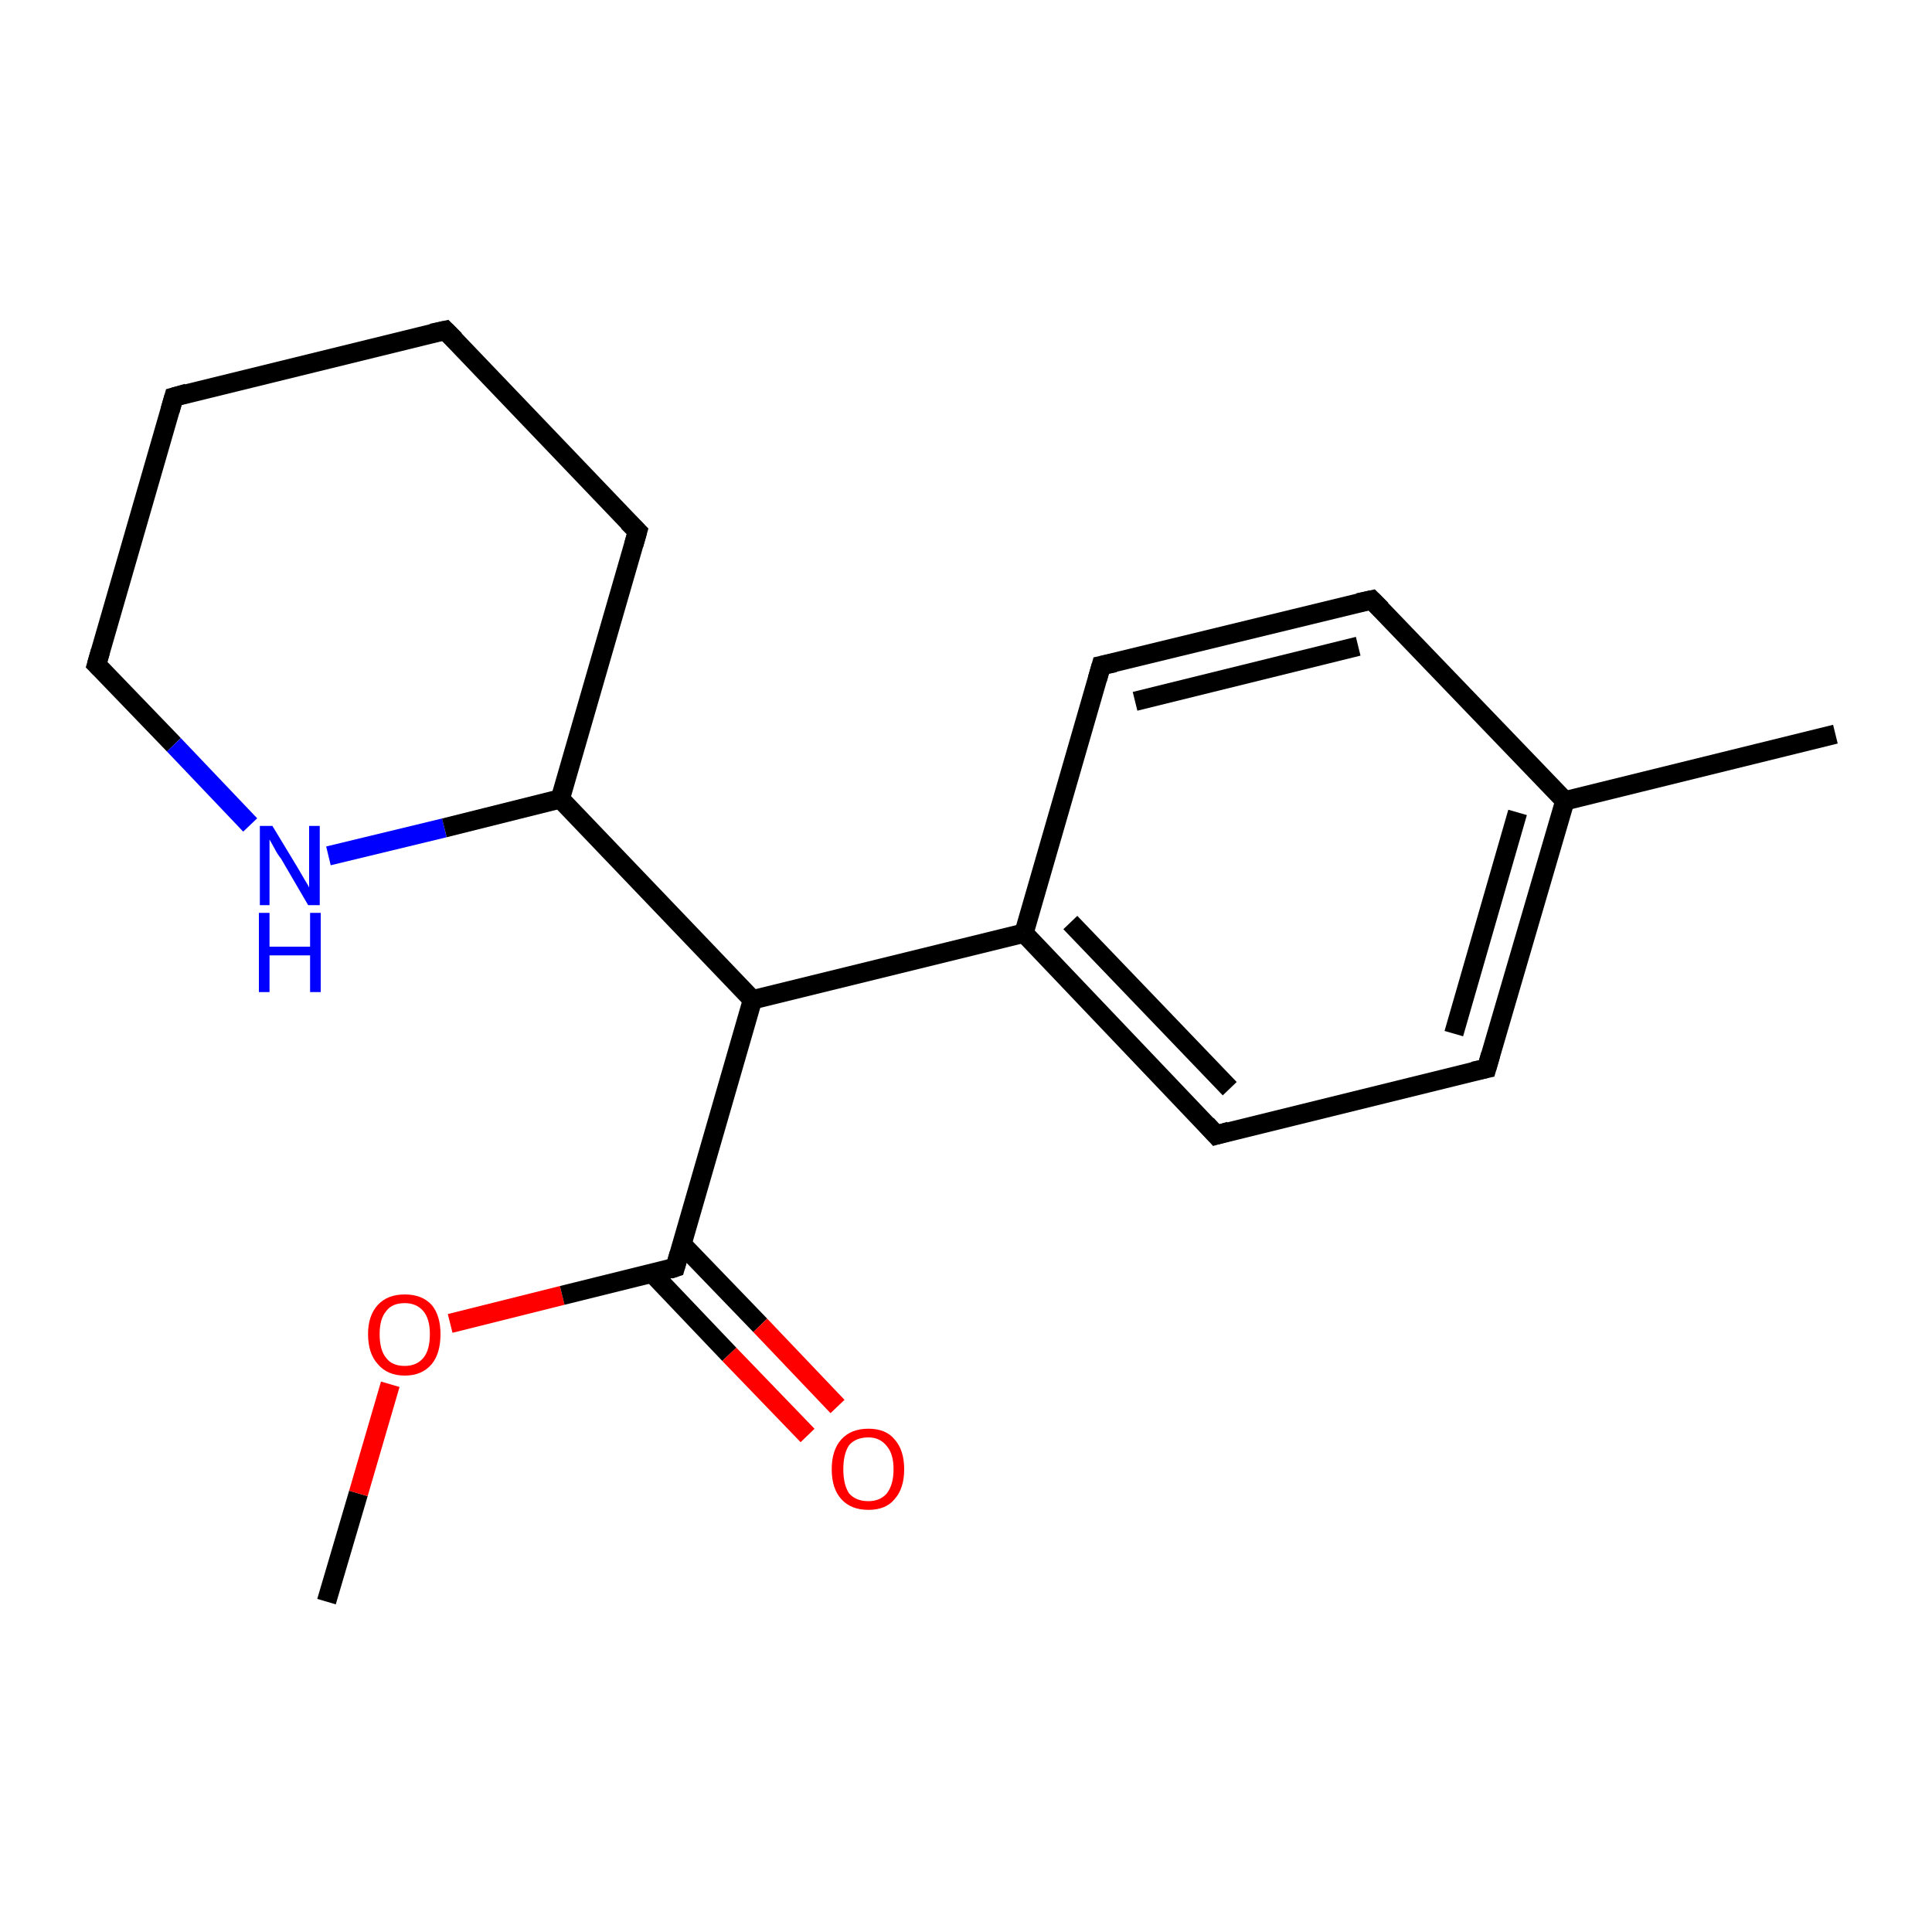 <?xml version='1.0' encoding='iso-8859-1'?>
<svg version='1.1' baseProfile='full'
              xmlns='http://www.w3.org/2000/svg'
                      xmlns:rdkit='http://www.rdkit.org/xml'
                      xmlns:xlink='http://www.w3.org/1999/xlink'
                  xml:space='preserve'
width='200px' height='200px' viewBox='0 0 200 200'>
<!-- END OF HEADER -->
<rect style='opacity:1.0;fill:#FFFFFF;stroke:none' width='200.0' height='200.0' x='0.0' y='0.0'> </rect>
<path class='bond-0 atom-0 atom-1' d='M 33.8,165.8 L 37.1,154.6' style='fill:none;fill-rule:evenodd;stroke:#000000;stroke-width:2.0px;stroke-linecap:butt;stroke-linejoin:miter;stroke-opacity:1' />
<path class='bond-0 atom-0 atom-1' d='M 37.1,154.6 L 40.4,143.3' style='fill:none;fill-rule:evenodd;stroke:#FF0000;stroke-width:2.0px;stroke-linecap:butt;stroke-linejoin:miter;stroke-opacity:1' />
<path class='bond-1 atom-1 atom-2' d='M 46.6,137.0 L 58.2,134.1' style='fill:none;fill-rule:evenodd;stroke:#FF0000;stroke-width:2.0px;stroke-linecap:butt;stroke-linejoin:miter;stroke-opacity:1' />
<path class='bond-1 atom-1 atom-2' d='M 58.2,134.1 L 69.9,131.2' style='fill:none;fill-rule:evenodd;stroke:#000000;stroke-width:2.0px;stroke-linecap:butt;stroke-linejoin:miter;stroke-opacity:1' />
<path class='bond-2 atom-2 atom-3' d='M 67.5,131.8 L 75.5,140.2' style='fill:none;fill-rule:evenodd;stroke:#000000;stroke-width:2.0px;stroke-linecap:butt;stroke-linejoin:miter;stroke-opacity:1' />
<path class='bond-2 atom-2 atom-3' d='M 75.5,140.2 L 83.6,148.6' style='fill:none;fill-rule:evenodd;stroke:#FF0000;stroke-width:2.0px;stroke-linecap:butt;stroke-linejoin:miter;stroke-opacity:1' />
<path class='bond-2 atom-2 atom-3' d='M 70.6,128.8 L 78.7,137.2' style='fill:none;fill-rule:evenodd;stroke:#000000;stroke-width:2.0px;stroke-linecap:butt;stroke-linejoin:miter;stroke-opacity:1' />
<path class='bond-2 atom-2 atom-3' d='M 78.7,137.2 L 86.7,145.6' style='fill:none;fill-rule:evenodd;stroke:#FF0000;stroke-width:2.0px;stroke-linecap:butt;stroke-linejoin:miter;stroke-opacity:1' />
<path class='bond-3 atom-2 atom-4' d='M 69.9,131.2 L 77.9,103.5' style='fill:none;fill-rule:evenodd;stroke:#000000;stroke-width:2.0px;stroke-linecap:butt;stroke-linejoin:miter;stroke-opacity:1' />
<path class='bond-4 atom-4 atom-5' d='M 77.9,103.5 L 106.0,96.6' style='fill:none;fill-rule:evenodd;stroke:#000000;stroke-width:2.0px;stroke-linecap:butt;stroke-linejoin:miter;stroke-opacity:1' />
<path class='bond-5 atom-5 atom-6' d='M 106.0,96.6 L 125.9,117.5' style='fill:none;fill-rule:evenodd;stroke:#000000;stroke-width:2.0px;stroke-linecap:butt;stroke-linejoin:miter;stroke-opacity:1' />
<path class='bond-5 atom-5 atom-6' d='M 110.8,95.5 L 127.3,112.7' style='fill:none;fill-rule:evenodd;stroke:#000000;stroke-width:2.0px;stroke-linecap:butt;stroke-linejoin:miter;stroke-opacity:1' />
<path class='bond-6 atom-6 atom-7' d='M 125.9,117.5 L 153.9,110.6' style='fill:none;fill-rule:evenodd;stroke:#000000;stroke-width:2.0px;stroke-linecap:butt;stroke-linejoin:miter;stroke-opacity:1' />
<path class='bond-7 atom-7 atom-8' d='M 153.9,110.6 L 162.0,82.9' style='fill:none;fill-rule:evenodd;stroke:#000000;stroke-width:2.0px;stroke-linecap:butt;stroke-linejoin:miter;stroke-opacity:1' />
<path class='bond-7 atom-7 atom-8' d='M 150.5,107.0 L 157.1,84.1' style='fill:none;fill-rule:evenodd;stroke:#000000;stroke-width:2.0px;stroke-linecap:butt;stroke-linejoin:miter;stroke-opacity:1' />
<path class='bond-8 atom-8 atom-9' d='M 162.0,82.9 L 190.0,76.0' style='fill:none;fill-rule:evenodd;stroke:#000000;stroke-width:2.0px;stroke-linecap:butt;stroke-linejoin:miter;stroke-opacity:1' />
<path class='bond-9 atom-8 atom-10' d='M 162.0,82.9 L 142.0,62.1' style='fill:none;fill-rule:evenodd;stroke:#000000;stroke-width:2.0px;stroke-linecap:butt;stroke-linejoin:miter;stroke-opacity:1' />
<path class='bond-10 atom-10 atom-11' d='M 142.0,62.1 L 114.0,68.9' style='fill:none;fill-rule:evenodd;stroke:#000000;stroke-width:2.0px;stroke-linecap:butt;stroke-linejoin:miter;stroke-opacity:1' />
<path class='bond-10 atom-10 atom-11' d='M 140.6,66.9 L 117.5,72.6' style='fill:none;fill-rule:evenodd;stroke:#000000;stroke-width:2.0px;stroke-linecap:butt;stroke-linejoin:miter;stroke-opacity:1' />
<path class='bond-11 atom-4 atom-12' d='M 77.9,103.5 L 58.0,82.7' style='fill:none;fill-rule:evenodd;stroke:#000000;stroke-width:2.0px;stroke-linecap:butt;stroke-linejoin:miter;stroke-opacity:1' />
<path class='bond-12 atom-12 atom-13' d='M 58.0,82.7 L 66.0,55.0' style='fill:none;fill-rule:evenodd;stroke:#000000;stroke-width:2.0px;stroke-linecap:butt;stroke-linejoin:miter;stroke-opacity:1' />
<path class='bond-13 atom-13 atom-14' d='M 66.0,55.0 L 46.1,34.2' style='fill:none;fill-rule:evenodd;stroke:#000000;stroke-width:2.0px;stroke-linecap:butt;stroke-linejoin:miter;stroke-opacity:1' />
<path class='bond-14 atom-14 atom-15' d='M 46.1,34.2 L 18.0,41.1' style='fill:none;fill-rule:evenodd;stroke:#000000;stroke-width:2.0px;stroke-linecap:butt;stroke-linejoin:miter;stroke-opacity:1' />
<path class='bond-15 atom-15 atom-16' d='M 18.0,41.1 L 10.0,68.8' style='fill:none;fill-rule:evenodd;stroke:#000000;stroke-width:2.0px;stroke-linecap:butt;stroke-linejoin:miter;stroke-opacity:1' />
<path class='bond-16 atom-16 atom-17' d='M 10.0,68.8 L 18.0,77.1' style='fill:none;fill-rule:evenodd;stroke:#000000;stroke-width:2.0px;stroke-linecap:butt;stroke-linejoin:miter;stroke-opacity:1' />
<path class='bond-16 atom-16 atom-17' d='M 18.0,77.1 L 25.9,85.4' style='fill:none;fill-rule:evenodd;stroke:#0000FF;stroke-width:2.0px;stroke-linecap:butt;stroke-linejoin:miter;stroke-opacity:1' />
<path class='bond-17 atom-11 atom-5' d='M 114.0,68.9 L 106.0,96.6' style='fill:none;fill-rule:evenodd;stroke:#000000;stroke-width:2.0px;stroke-linecap:butt;stroke-linejoin:miter;stroke-opacity:1' />
<path class='bond-18 atom-17 atom-12' d='M 34.0,88.6 L 46.0,85.7' style='fill:none;fill-rule:evenodd;stroke:#0000FF;stroke-width:2.0px;stroke-linecap:butt;stroke-linejoin:miter;stroke-opacity:1' />
<path class='bond-18 atom-17 atom-12' d='M 46.0,85.7 L 58.0,82.7' style='fill:none;fill-rule:evenodd;stroke:#000000;stroke-width:2.0px;stroke-linecap:butt;stroke-linejoin:miter;stroke-opacity:1' />
<path d='M 69.3,131.4 L 69.9,131.2 L 70.3,129.8' style='fill:none;stroke:#000000;stroke-width:2.0px;stroke-linecap:butt;stroke-linejoin:miter;stroke-opacity:1;' />
<path d='M 124.9,116.4 L 125.9,117.5 L 127.3,117.1' style='fill:none;stroke:#000000;stroke-width:2.0px;stroke-linecap:butt;stroke-linejoin:miter;stroke-opacity:1;' />
<path d='M 152.5,110.9 L 153.9,110.6 L 154.3,109.2' style='fill:none;stroke:#000000;stroke-width:2.0px;stroke-linecap:butt;stroke-linejoin:miter;stroke-opacity:1;' />
<path d='M 143.0,63.1 L 142.0,62.1 L 140.6,62.4' style='fill:none;stroke:#000000;stroke-width:2.0px;stroke-linecap:butt;stroke-linejoin:miter;stroke-opacity:1;' />
<path d='M 115.4,68.6 L 114.0,68.9 L 113.6,70.3' style='fill:none;stroke:#000000;stroke-width:2.0px;stroke-linecap:butt;stroke-linejoin:miter;stroke-opacity:1;' />
<path d='M 65.6,56.4 L 66.0,55.0 L 65.0,54.0' style='fill:none;stroke:#000000;stroke-width:2.0px;stroke-linecap:butt;stroke-linejoin:miter;stroke-opacity:1;' />
<path d='M 47.1,35.2 L 46.1,34.2 L 44.7,34.5' style='fill:none;stroke:#000000;stroke-width:2.0px;stroke-linecap:butt;stroke-linejoin:miter;stroke-opacity:1;' />
<path d='M 19.4,40.7 L 18.0,41.1 L 17.6,42.5' style='fill:none;stroke:#000000;stroke-width:2.0px;stroke-linecap:butt;stroke-linejoin:miter;stroke-opacity:1;' />
<path d='M 10.4,67.4 L 10.0,68.8 L 10.4,69.2' style='fill:none;stroke:#000000;stroke-width:2.0px;stroke-linecap:butt;stroke-linejoin:miter;stroke-opacity:1;' />
<path class='atom-1' d='M 38.1 138.1
Q 38.1 136.2, 39.1 135.1
Q 40.1 134.0, 41.9 134.0
Q 43.7 134.0, 44.7 135.1
Q 45.6 136.2, 45.6 138.1
Q 45.6 140.1, 44.7 141.2
Q 43.7 142.4, 41.9 142.4
Q 40.1 142.4, 39.1 141.2
Q 38.1 140.1, 38.1 138.1
M 41.9 141.4
Q 43.1 141.4, 43.8 140.6
Q 44.5 139.8, 44.5 138.1
Q 44.5 136.5, 43.8 135.7
Q 43.1 134.9, 41.9 134.9
Q 40.6 134.9, 40.0 135.7
Q 39.3 136.5, 39.3 138.1
Q 39.3 139.8, 40.0 140.6
Q 40.6 141.4, 41.9 141.4
' fill='#FF0000'/>
<path class='atom-3' d='M 86.1 152.1
Q 86.1 150.1, 87.1 149.0
Q 88.1 147.9, 89.9 147.9
Q 91.7 147.9, 92.6 149.0
Q 93.6 150.1, 93.6 152.1
Q 93.6 154.1, 92.6 155.2
Q 91.7 156.3, 89.9 156.3
Q 88.1 156.3, 87.1 155.2
Q 86.1 154.1, 86.1 152.1
M 89.9 155.4
Q 91.1 155.4, 91.8 154.6
Q 92.5 153.7, 92.5 152.1
Q 92.5 150.5, 91.8 149.7
Q 91.1 148.8, 89.9 148.8
Q 88.6 148.8, 87.9 149.6
Q 87.3 150.5, 87.3 152.1
Q 87.3 153.7, 87.9 154.6
Q 88.6 155.4, 89.9 155.4
' fill='#FF0000'/>
<path class='atom-17' d='M 28.2 85.5
L 30.8 89.8
Q 31.1 90.3, 31.5 91.0
Q 32.0 91.8, 32.0 91.9
L 32.0 85.5
L 33.1 85.5
L 33.1 93.7
L 31.9 93.7
L 29.1 88.9
Q 28.7 88.4, 28.4 87.8
Q 28.0 87.1, 27.9 86.9
L 27.9 93.7
L 26.9 93.7
L 26.9 85.5
L 28.2 85.5
' fill='#0000FF'/>
<path class='atom-17' d='M 26.8 94.5
L 27.9 94.5
L 27.9 98.0
L 32.1 98.0
L 32.1 94.5
L 33.2 94.5
L 33.2 102.7
L 32.1 102.7
L 32.1 98.9
L 27.9 98.9
L 27.9 102.7
L 26.8 102.7
L 26.8 94.5
' fill='#0000FF'/>
</svg>
